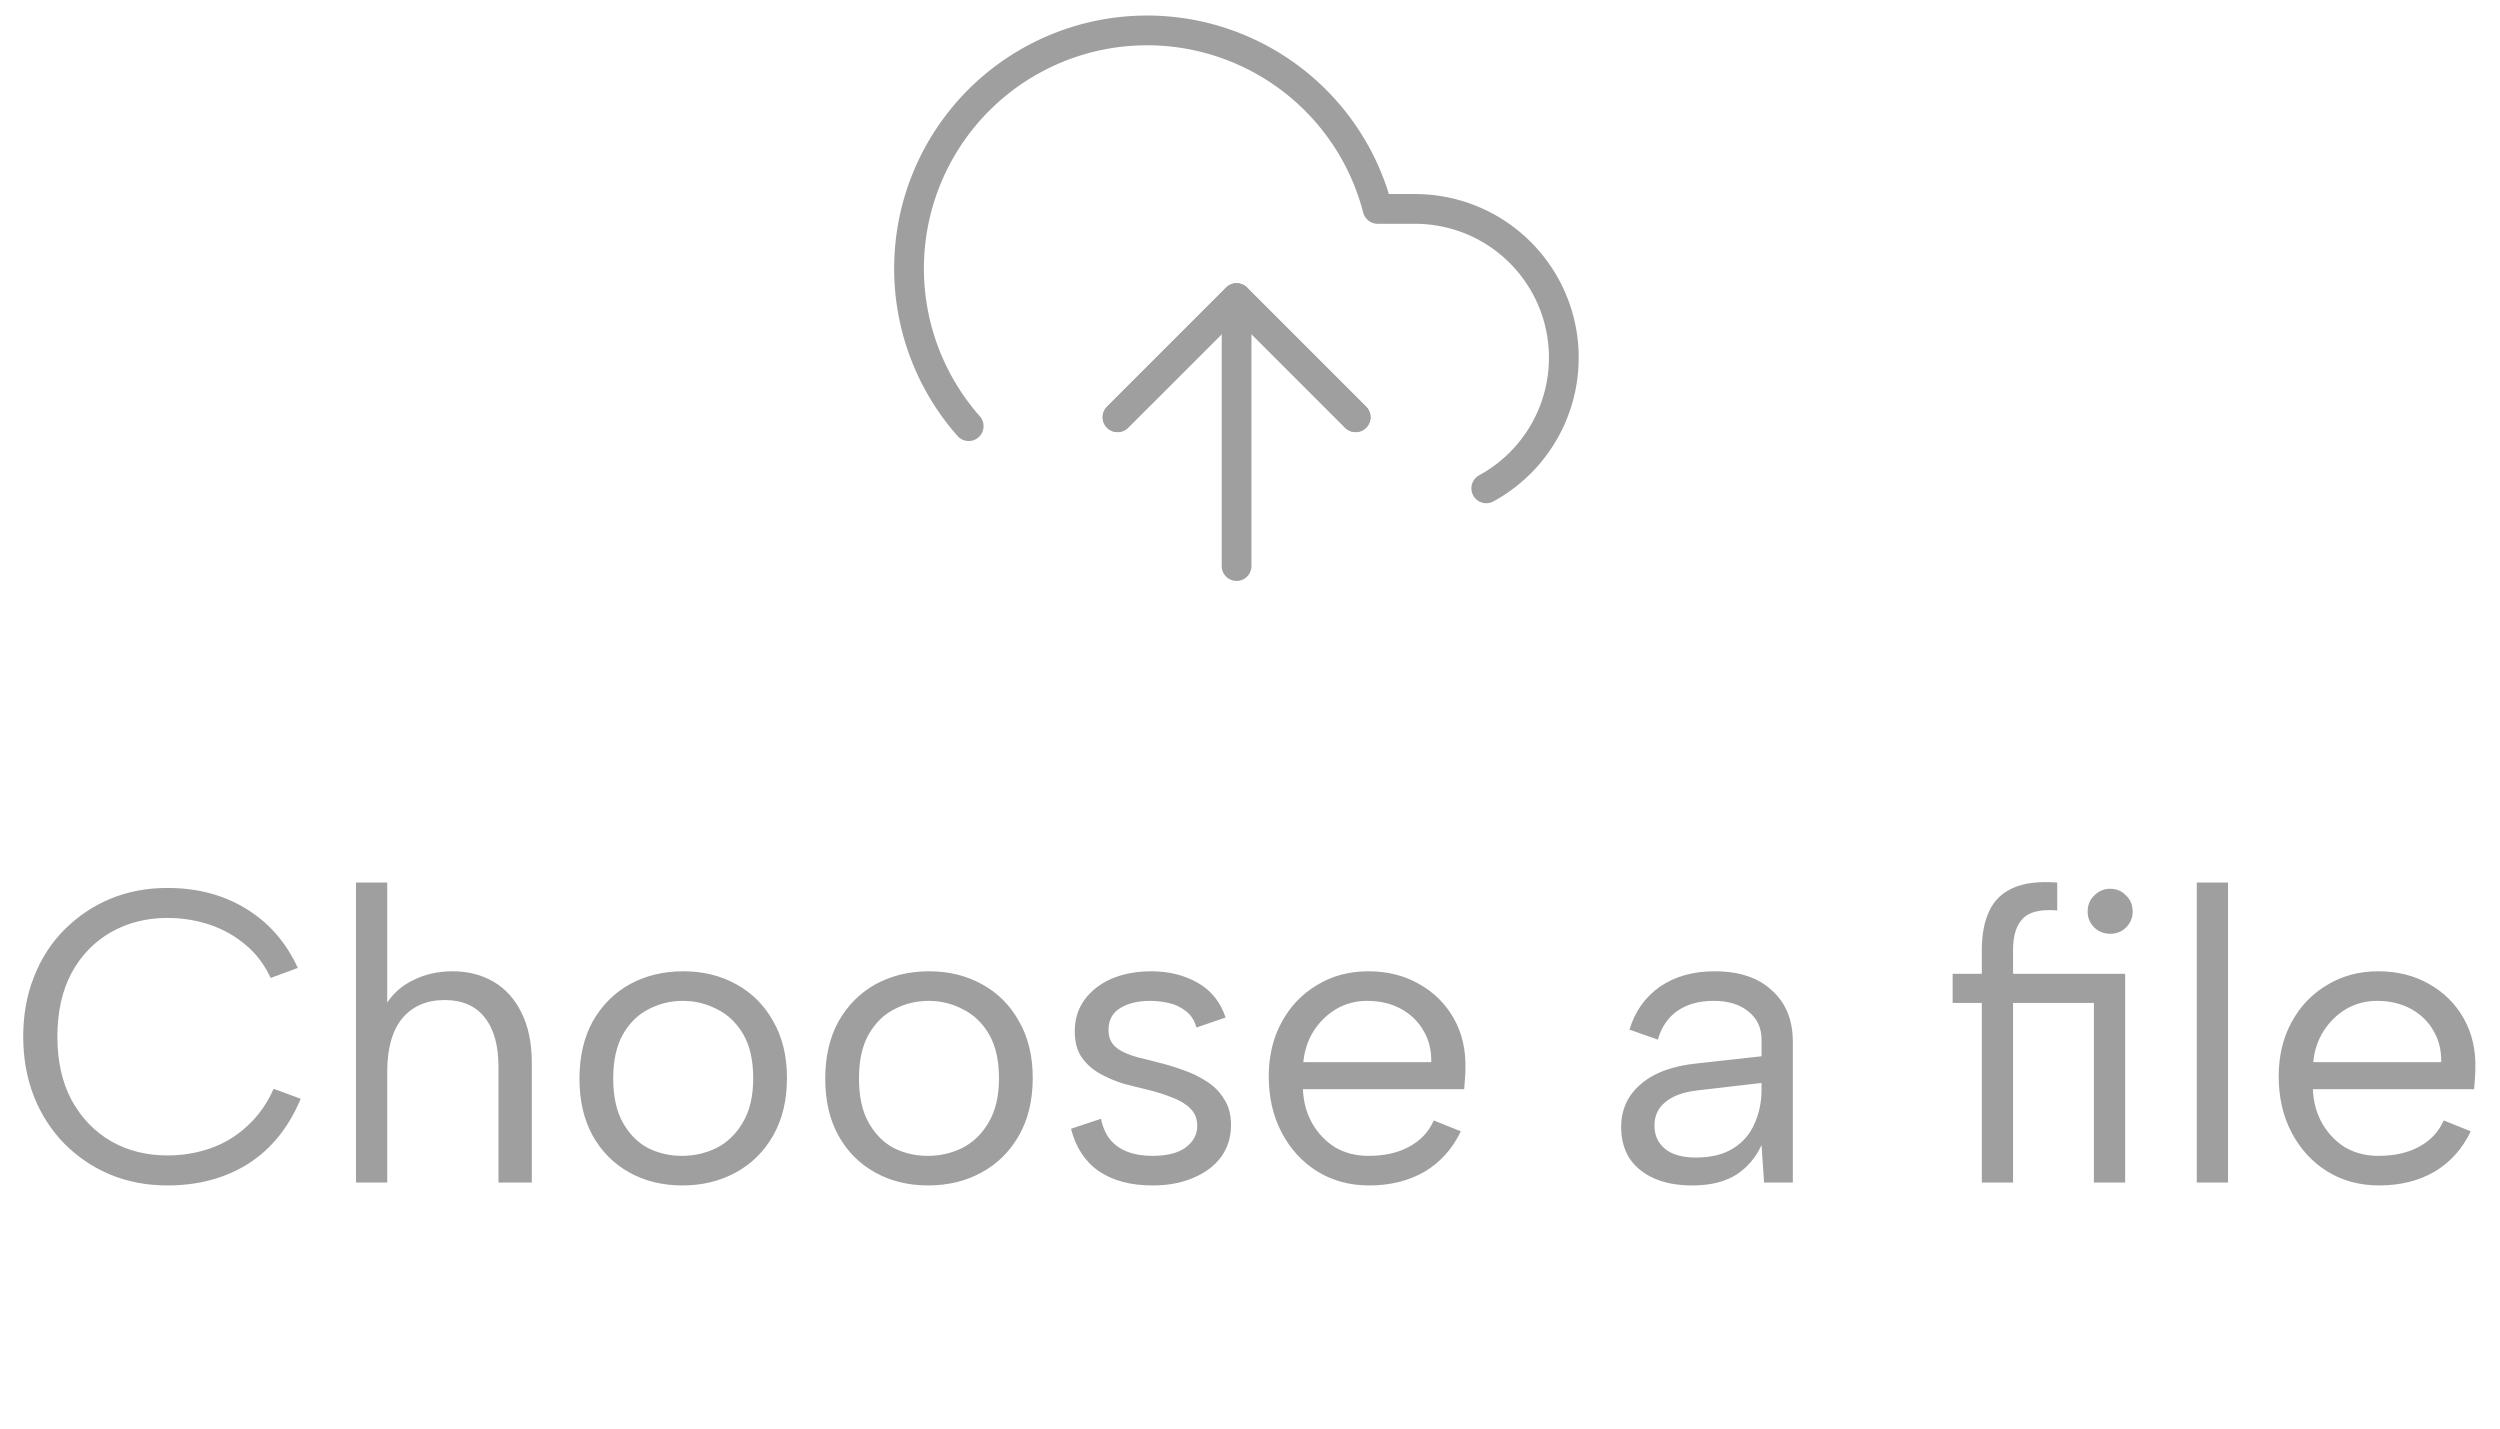 <svg width="84" height="48" viewBox="0 0 84 48" fill="none" xmlns="http://www.w3.org/2000/svg">
<path d="M0.78 34.833C0.78 34.096 0.901 33.424 1.144 32.817C1.386 32.201 1.727 31.674 2.166 31.235C2.614 30.787 3.127 30.442 3.706 30.199C4.294 29.957 4.933 29.835 5.624 29.835C6.632 29.835 7.514 30.069 8.27 30.535C9.035 31.002 9.614 31.665 10.006 32.523L9.096 32.859C8.881 32.402 8.596 32.029 8.242 31.739C7.887 31.441 7.486 31.217 7.038 31.067C6.59 30.918 6.118 30.843 5.624 30.843C4.924 30.843 4.294 31.002 3.734 31.319C3.174 31.637 2.73 32.094 2.404 32.691C2.086 33.289 1.928 34.003 1.928 34.833C1.928 35.655 2.086 36.364 2.404 36.961C2.73 37.559 3.174 38.021 3.734 38.347C4.294 38.665 4.924 38.823 5.624 38.823C6.128 38.823 6.608 38.744 7.066 38.585C7.523 38.427 7.934 38.179 8.298 37.843C8.671 37.507 8.97 37.087 9.194 36.583L10.104 36.919C9.702 37.881 9.114 38.609 8.34 39.103C7.565 39.589 6.66 39.831 5.624 39.831C4.933 39.831 4.294 39.71 3.706 39.467C3.127 39.225 2.614 38.879 2.166 38.431C1.727 37.983 1.386 37.456 1.144 36.849C0.901 36.233 0.78 35.561 0.78 34.833ZM11.961 29.653H13.011V33.685C13.235 33.349 13.538 33.093 13.921 32.915C14.303 32.729 14.733 32.635 15.209 32.635C15.722 32.635 16.18 32.752 16.581 32.985C16.982 33.219 17.295 33.564 17.519 34.021C17.752 34.479 17.869 35.048 17.869 35.729V39.733H16.749V35.855C16.749 35.127 16.595 34.572 16.287 34.189C15.979 33.797 15.531 33.601 14.943 33.601C14.336 33.601 13.86 33.807 13.515 34.217C13.179 34.628 13.011 35.225 13.011 36.009V39.733H11.961V29.653ZM22.928 39.831C22.265 39.831 21.673 39.687 21.15 39.397C20.628 39.108 20.217 38.697 19.918 38.165C19.619 37.624 19.47 36.985 19.47 36.247C19.47 35.501 19.619 34.857 19.918 34.315C20.226 33.774 20.642 33.359 21.164 33.069C21.696 32.78 22.294 32.635 22.956 32.635C23.619 32.635 24.212 32.78 24.734 33.069C25.266 33.359 25.681 33.774 25.98 34.315C26.288 34.847 26.442 35.482 26.442 36.219C26.442 36.966 26.288 37.61 25.98 38.151C25.672 38.693 25.252 39.108 24.72 39.397C24.188 39.687 23.591 39.831 22.928 39.831ZM22.914 38.837C23.325 38.837 23.712 38.749 24.076 38.571C24.44 38.385 24.734 38.1 24.958 37.717C25.192 37.325 25.308 36.831 25.308 36.233C25.308 35.627 25.196 35.132 24.972 34.749C24.748 34.367 24.454 34.087 24.09 33.909C23.735 33.723 23.353 33.629 22.942 33.629C22.532 33.629 22.149 33.723 21.794 33.909C21.439 34.087 21.15 34.371 20.926 34.763C20.712 35.146 20.604 35.636 20.604 36.233C20.604 36.84 20.712 37.335 20.926 37.717C21.141 38.1 21.421 38.385 21.766 38.571C22.121 38.749 22.503 38.837 22.914 38.837ZM31.186 39.831C30.523 39.831 29.931 39.687 29.408 39.397C28.885 39.108 28.475 38.697 28.176 38.165C27.877 37.624 27.728 36.985 27.728 36.247C27.728 35.501 27.877 34.857 28.176 34.315C28.484 33.774 28.899 33.359 29.422 33.069C29.954 32.78 30.551 32.635 31.214 32.635C31.877 32.635 32.469 32.78 32.992 33.069C33.524 33.359 33.939 33.774 34.238 34.315C34.546 34.847 34.7 35.482 34.7 36.219C34.7 36.966 34.546 37.61 34.238 38.151C33.93 38.693 33.51 39.108 32.978 39.397C32.446 39.687 31.849 39.831 31.186 39.831ZM31.172 38.837C31.583 38.837 31.97 38.749 32.334 38.571C32.698 38.385 32.992 38.1 33.216 37.717C33.449 37.325 33.566 36.831 33.566 36.233C33.566 35.627 33.454 35.132 33.23 34.749C33.006 34.367 32.712 34.087 32.348 33.909C31.993 33.723 31.611 33.629 31.2 33.629C30.789 33.629 30.407 33.723 30.052 33.909C29.697 34.087 29.408 34.371 29.184 34.763C28.969 35.146 28.862 35.636 28.862 36.233C28.862 36.84 28.969 37.335 29.184 37.717C29.399 38.1 29.679 38.385 30.024 38.571C30.379 38.749 30.761 38.837 31.172 38.837ZM36.994 37.591C37.05 37.871 37.153 38.105 37.302 38.291C37.451 38.469 37.642 38.604 37.876 38.697C38.118 38.791 38.398 38.837 38.716 38.837C39.211 38.837 39.584 38.744 39.836 38.557C40.097 38.361 40.228 38.119 40.228 37.829C40.228 37.587 40.148 37.391 39.99 37.241C39.84 37.092 39.64 36.971 39.388 36.877C39.136 36.775 38.856 36.686 38.548 36.611C38.305 36.555 38.044 36.49 37.764 36.415C37.484 36.331 37.218 36.219 36.966 36.079C36.714 35.939 36.508 35.757 36.35 35.533C36.191 35.309 36.112 35.015 36.112 34.651C36.112 34.25 36.219 33.9 36.434 33.601C36.658 33.293 36.961 33.055 37.344 32.887C37.736 32.719 38.184 32.635 38.688 32.635C39.267 32.635 39.78 32.761 40.228 33.013C40.685 33.265 41.002 33.657 41.18 34.189L40.2 34.525C40.135 34.283 40.013 34.096 39.836 33.965C39.668 33.835 39.477 33.746 39.262 33.699C39.056 33.653 38.851 33.629 38.646 33.629C38.226 33.629 37.885 33.713 37.624 33.881C37.372 34.04 37.246 34.283 37.246 34.609C37.246 34.787 37.288 34.936 37.372 35.057C37.456 35.169 37.572 35.263 37.722 35.337C37.871 35.412 38.048 35.477 38.254 35.533C38.459 35.58 38.683 35.636 38.926 35.701C39.197 35.767 39.472 35.851 39.752 35.953C40.032 36.047 40.293 36.173 40.536 36.331C40.779 36.481 40.974 36.677 41.124 36.919C41.282 37.153 41.362 37.447 41.362 37.801C41.362 38.212 41.25 38.571 41.026 38.879C40.802 39.178 40.489 39.411 40.088 39.579C39.696 39.747 39.239 39.831 38.716 39.831C37.997 39.831 37.4 39.673 36.924 39.355C36.457 39.029 36.145 38.553 35.986 37.927L36.994 37.591ZM46.004 39.831C45.351 39.831 44.768 39.673 44.254 39.355C43.75 39.038 43.354 38.604 43.064 38.053C42.775 37.503 42.63 36.873 42.63 36.163C42.63 35.482 42.775 34.875 43.064 34.343C43.354 33.811 43.75 33.396 44.254 33.097C44.758 32.789 45.332 32.635 45.976 32.635C46.611 32.635 47.176 32.775 47.67 33.055C48.174 33.335 48.566 33.723 48.846 34.217C49.126 34.712 49.257 35.277 49.238 35.911C49.238 36.014 49.234 36.121 49.224 36.233C49.215 36.345 49.206 36.467 49.196 36.597H43.778C43.797 37.036 43.904 37.423 44.1 37.759C44.296 38.095 44.553 38.361 44.87 38.557C45.197 38.744 45.566 38.837 45.976 38.837C46.518 38.837 46.975 38.735 47.348 38.529C47.731 38.324 48.006 38.03 48.174 37.647L49.084 38.011C48.804 38.599 48.398 39.052 47.866 39.369C47.334 39.677 46.714 39.831 46.004 39.831ZM48.09 35.687C48.1 35.286 48.011 34.931 47.824 34.623C47.647 34.315 47.395 34.073 47.068 33.895C46.742 33.718 46.364 33.629 45.934 33.629C45.561 33.629 45.22 33.718 44.912 33.895C44.604 34.073 44.348 34.32 44.142 34.637C43.946 34.945 43.83 35.295 43.792 35.687H48.09ZM59.273 39.733L59.188 38.473C58.992 38.903 58.703 39.239 58.321 39.481C57.938 39.715 57.453 39.831 56.864 39.831C56.361 39.831 55.931 39.752 55.577 39.593C55.222 39.435 54.947 39.211 54.751 38.921C54.564 38.623 54.471 38.273 54.471 37.871C54.471 37.283 54.69 36.803 55.129 36.429C55.567 36.047 56.202 35.813 57.032 35.729L59.188 35.491V34.931C59.188 34.539 59.044 34.227 58.755 33.993C58.465 33.751 58.073 33.629 57.578 33.629C57.093 33.629 56.687 33.741 56.361 33.965C56.043 34.189 55.824 34.511 55.703 34.931L54.751 34.595C54.937 33.979 55.278 33.499 55.773 33.153C56.276 32.808 56.888 32.635 57.606 32.635C58.437 32.635 59.081 32.85 59.538 33.279C60.005 33.699 60.239 34.273 60.239 35.001V39.733H59.273ZM59.188 36.387L57.019 36.639C56.552 36.695 56.197 36.826 55.955 37.031C55.712 37.227 55.59 37.489 55.59 37.815C55.59 38.142 55.707 38.403 55.941 38.599C56.183 38.795 56.529 38.893 56.977 38.893C57.49 38.893 57.91 38.791 58.236 38.585C58.563 38.38 58.801 38.105 58.95 37.759C59.109 37.405 59.188 37.022 59.188 36.611V36.387ZM70.901 31.375C70.695 31.375 70.518 31.305 70.369 31.165C70.219 31.016 70.145 30.839 70.145 30.633C70.145 30.409 70.219 30.227 70.369 30.087C70.518 29.938 70.695 29.863 70.901 29.863C71.115 29.863 71.293 29.938 71.433 30.087C71.582 30.227 71.657 30.409 71.657 30.633C71.657 30.839 71.582 31.016 71.433 31.165C71.293 31.305 71.115 31.375 70.901 31.375ZM71.405 32.719V39.733H70.355V33.699H65.609V32.719H71.405ZM66.589 31.907C66.589 31.394 66.673 30.96 66.841 30.605C67.009 30.251 67.275 29.994 67.639 29.835C68.012 29.667 68.507 29.607 69.123 29.653V30.591C68.563 30.545 68.175 30.638 67.961 30.871C67.746 31.095 67.639 31.441 67.639 31.907V39.733H66.589V31.907ZM73.812 29.653H74.862V39.733H73.812V29.653ZM79.938 39.831C79.285 39.831 78.701 39.673 78.188 39.355C77.684 39.038 77.287 38.604 76.998 38.053C76.709 37.503 76.564 36.873 76.564 36.163C76.564 35.482 76.709 34.875 76.998 34.343C77.287 33.811 77.684 33.396 78.188 33.097C78.692 32.789 79.266 32.635 79.91 32.635C80.545 32.635 81.109 32.775 81.604 33.055C82.108 33.335 82.5 33.723 82.78 34.217C83.06 34.712 83.191 35.277 83.172 35.911C83.172 36.014 83.167 36.121 83.158 36.233C83.149 36.345 83.139 36.467 83.13 36.597H77.712C77.731 37.036 77.838 37.423 78.034 37.759C78.23 38.095 78.487 38.361 78.804 38.557C79.131 38.744 79.499 38.837 79.91 38.837C80.451 38.837 80.909 38.735 81.282 38.529C81.665 38.324 81.94 38.03 82.108 37.647L83.018 38.011C82.738 38.599 82.332 39.052 81.8 39.369C81.268 39.677 80.647 39.831 79.938 39.831ZM82.024 35.687C82.033 35.286 81.945 34.931 81.758 34.623C81.581 34.315 81.329 34.073 81.002 33.895C80.675 33.718 80.297 33.629 79.868 33.629C79.495 33.629 79.154 33.718 78.846 33.895C78.538 34.073 78.281 34.32 78.076 34.637C77.88 34.945 77.763 35.295 77.726 35.687H82.024Z" fill="#9F9F9F"/>
<path d="M45.549 14.019L41.549 10.019L37.549 14.019" stroke="#9F9F9F" stroke-linecap="round" stroke-linejoin="round"/>
<path d="M41.549 10.019V19.019" stroke="#9F9F9F" stroke-linecap="round" stroke-linejoin="round"/>
<path d="M49.938 16.409C50.914 15.877 51.684 15.036 52.128 14.018C52.572 12.999 52.664 11.862 52.391 10.786C52.117 9.709 51.492 8.755 50.615 8.072C49.738 7.39 48.659 7.02 47.548 7.019H46.288C45.986 5.848 45.422 4.761 44.638 3.84C43.855 2.919 42.873 2.187 41.766 1.7C40.66 1.212 39.457 0.982 38.248 1.027C37.04 1.071 35.857 1.389 34.789 1.957C33.722 2.524 32.796 3.326 32.083 4.303C31.37 5.279 30.887 6.405 30.671 7.594C30.456 8.784 30.512 10.008 30.837 11.172C31.163 12.337 31.747 13.413 32.548 14.319" stroke="#9F9F9F" stroke-linecap="round" stroke-linejoin="round"/>
<path d="M45.549 14.019L41.549 10.019L37.549 14.019" stroke="#9F9F9F" stroke-linecap="round" stroke-linejoin="round"/>
</svg>
